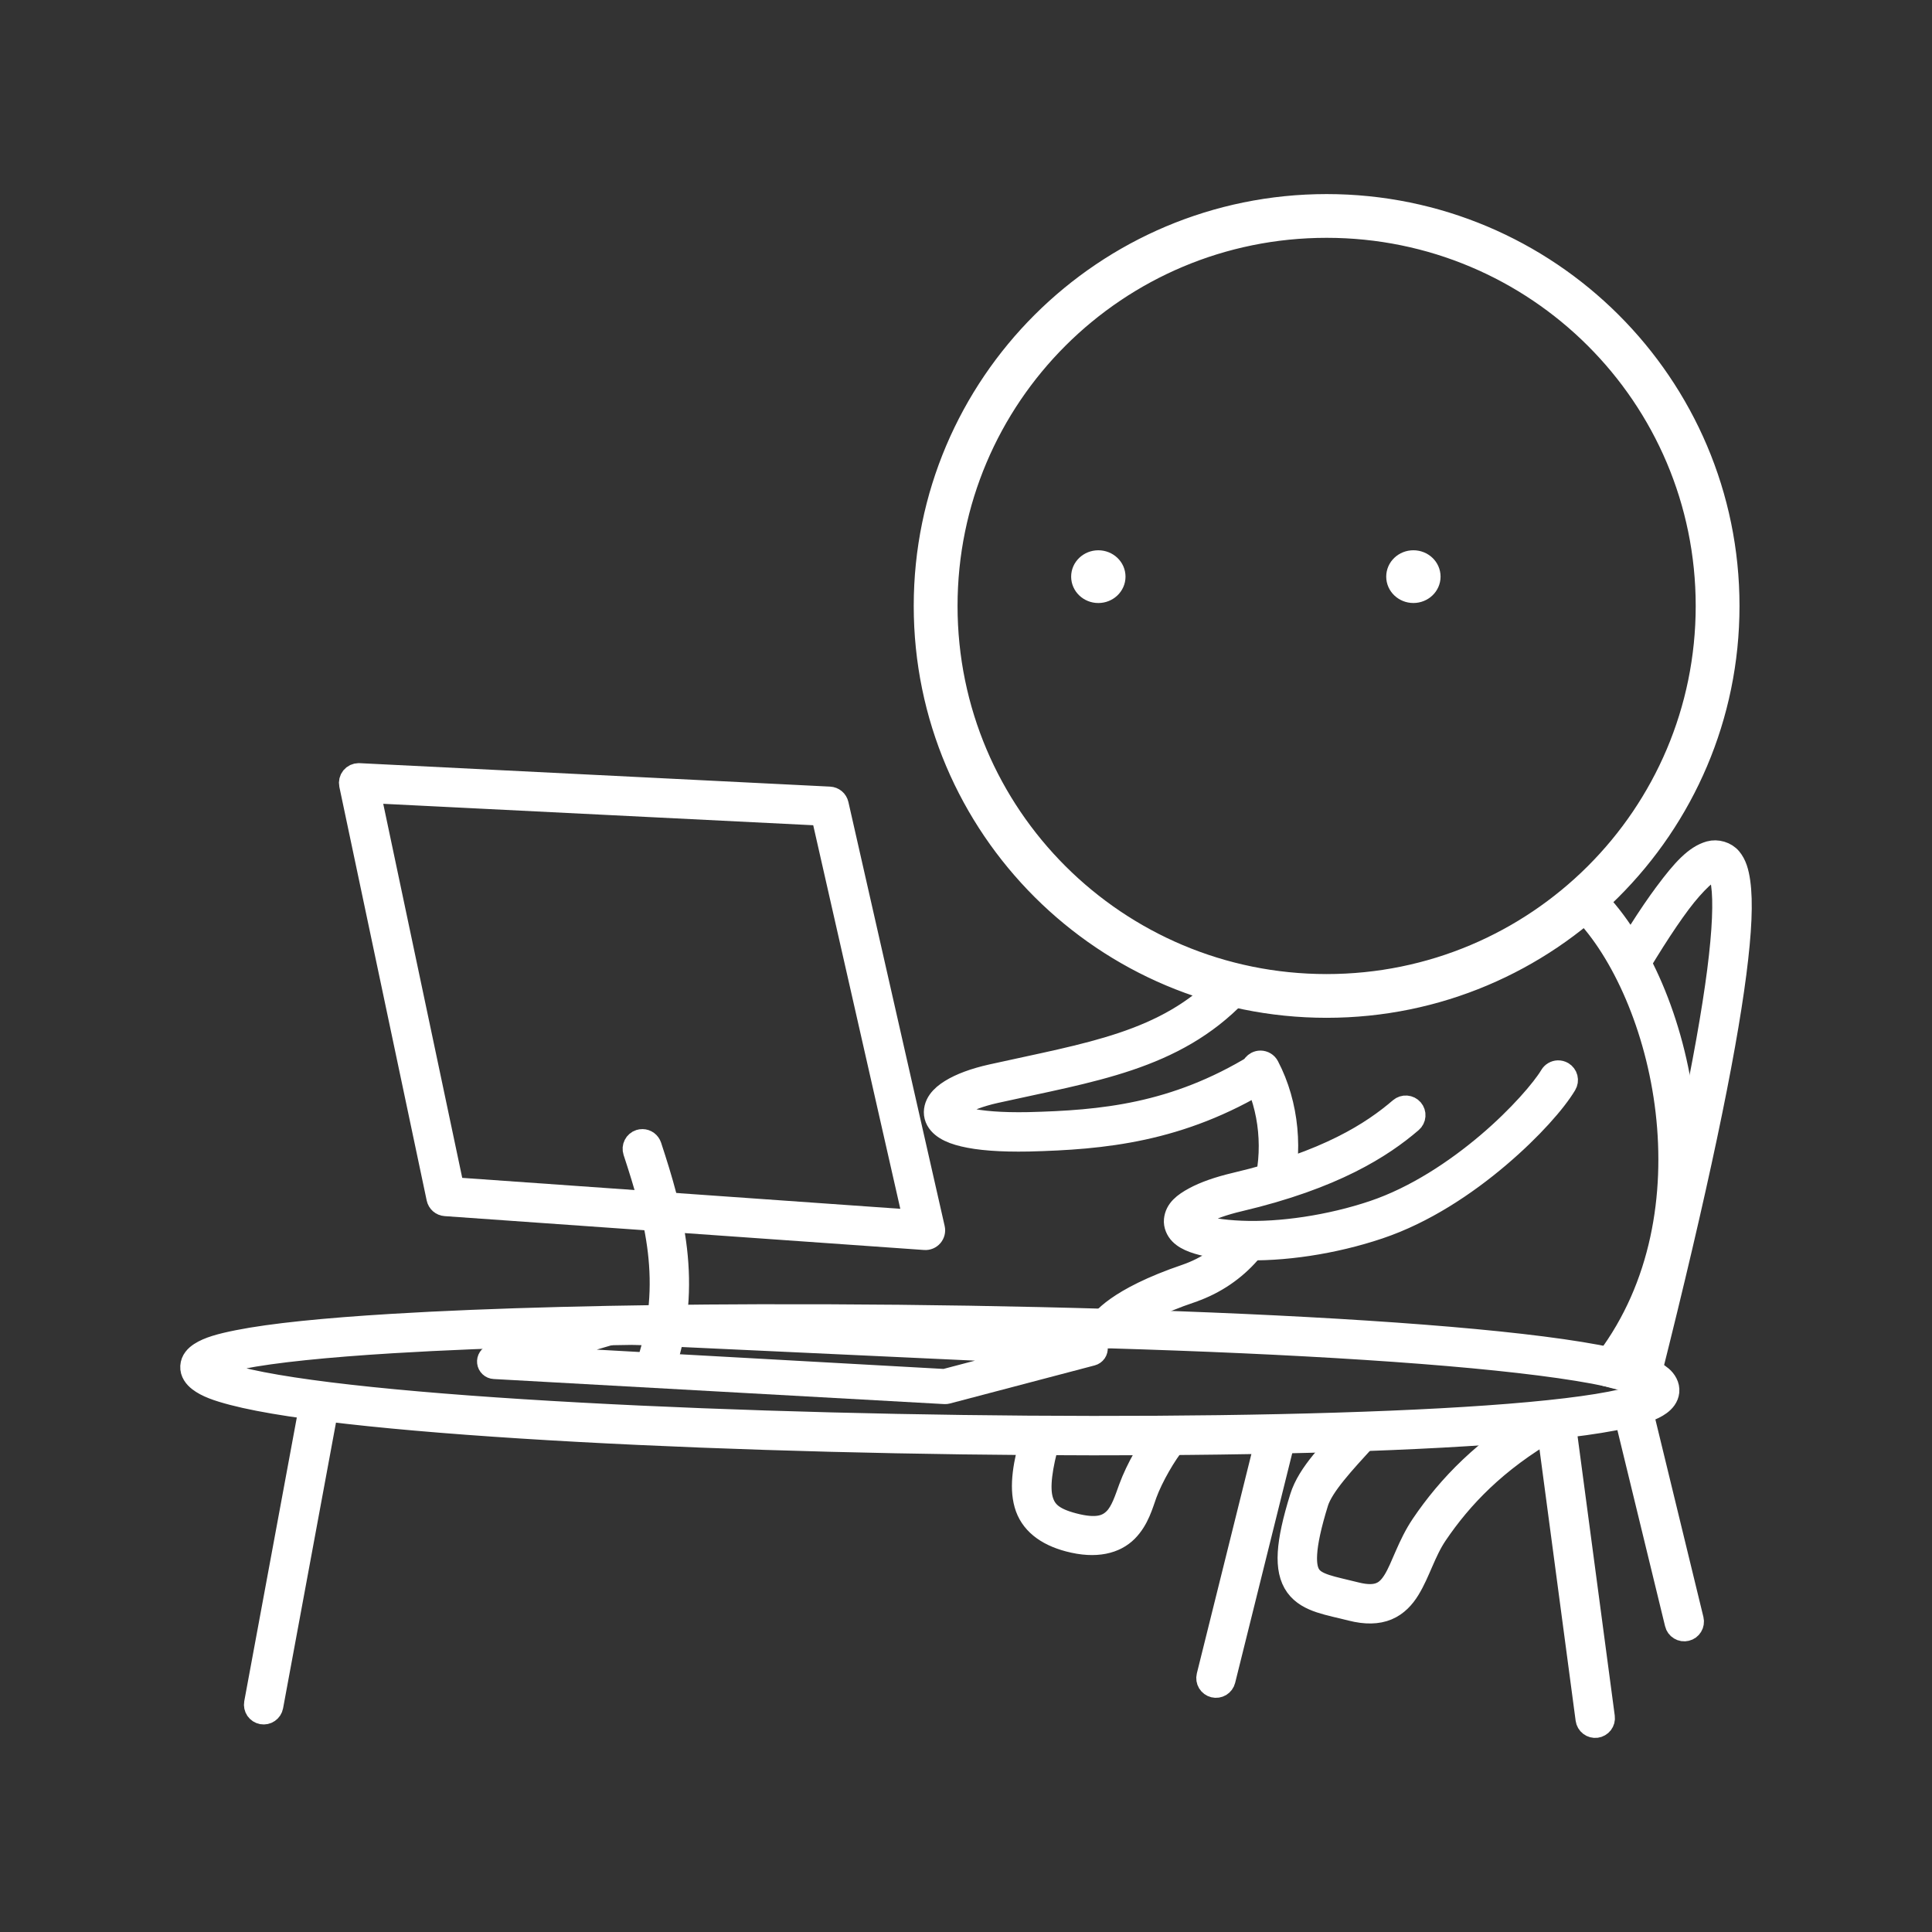 <svg xmlns="http://www.w3.org/2000/svg" width="100" height="100" viewBox="0 0 100 100" fill="none">
    <rect x="0" y="0" width="100" height="100" fill="#333333" stroke="none"/>
    <path
        d="M88.496 44.102C87.743 44.312 87.094 45.038 86.233 46.187V46.188C85.802 46.762 85.335 47.448 84.831 48.243C84.579 48.64 84.317 49.064 84.047 49.514C84.017 49.565 83.997 49.621 83.988 49.68C83.979 49.738 83.982 49.798 83.997 49.855C84.011 49.912 84.037 49.966 84.072 50.013C84.107 50.061 84.152 50.101 84.203 50.131C84.305 50.192 84.428 50.21 84.544 50.181C84.659 50.152 84.759 50.078 84.82 49.976C85.087 49.532 85.345 49.114 85.592 48.724C86.087 47.944 86.543 47.275 86.954 46.725C87.778 45.628 88.49 45.037 88.738 44.968C88.863 44.933 88.82 44.922 88.889 45.005C88.958 45.088 89.073 45.348 89.134 45.779C89.256 46.64 89.204 48.139 88.93 50.266C88.39 54.451 87.001 61.13 84.618 70.645L83.304 70.303C83.188 70.273 83.065 70.29 82.962 70.35C82.859 70.41 82.784 70.508 82.754 70.624C82.739 70.681 82.736 70.74 82.744 70.799C82.752 70.857 82.771 70.914 82.801 70.965C82.831 71.016 82.871 71.06 82.918 71.096C82.965 71.131 83.019 71.157 83.076 71.172L85.274 71.744L85.384 71.304C87.845 61.52 89.266 54.708 89.824 50.381C90.103 48.217 90.172 46.683 90.026 45.653C89.953 45.138 89.837 44.738 89.583 44.432C89.329 44.126 88.871 43.998 88.496 44.102Z"
        fill="white" stroke="white" stroke-width="1.141" />
    <path
        d="M84.491 72.464C84.457 72.464 84.423 72.469 84.39 72.477C84.333 72.49 84.278 72.516 84.231 72.55C84.183 72.585 84.142 72.629 84.112 72.679C84.081 72.73 84.06 72.786 84.051 72.844C84.042 72.902 84.045 72.962 84.059 73.019L86.739 84.041C86.752 84.099 86.778 84.153 86.812 84.201C86.847 84.248 86.891 84.289 86.942 84.319C86.992 84.35 87.048 84.371 87.107 84.38C87.165 84.389 87.225 84.386 87.283 84.372C87.34 84.359 87.394 84.333 87.442 84.299C87.49 84.264 87.53 84.22 87.561 84.169C87.592 84.119 87.612 84.063 87.621 84.005C87.631 83.947 87.628 83.887 87.614 83.83L84.934 72.807C84.91 72.709 84.853 72.621 84.773 72.558C84.692 72.496 84.593 72.463 84.491 72.464Z"
        fill="white" stroke="white" stroke-width="1.141" />
    <path
        d="M80.528 73.194C80.51 73.195 80.491 73.196 80.473 73.198C80.414 73.206 80.358 73.225 80.306 73.255C80.255 73.284 80.21 73.324 80.174 73.371C80.138 73.417 80.112 73.471 80.097 73.528C80.082 73.585 80.078 73.644 80.085 73.703L82.121 88.994C82.137 89.112 82.199 89.219 82.294 89.291C82.388 89.364 82.508 89.395 82.627 89.38C82.685 89.372 82.742 89.353 82.793 89.323C82.844 89.294 82.889 89.254 82.925 89.208C82.961 89.161 82.987 89.107 83.003 89.05C83.018 88.993 83.022 88.934 83.014 88.875L80.979 73.585C80.964 73.476 80.91 73.376 80.828 73.304C80.745 73.233 80.638 73.193 80.528 73.194Z"
        fill="white" stroke="white" stroke-width="1.141" />
    <path
        d="M66.045 73.888C65.946 73.889 65.85 73.924 65.772 73.985C65.694 74.047 65.639 74.133 65.615 74.229L62.502 86.752C62.473 86.868 62.492 86.99 62.553 87.092C62.615 87.194 62.715 87.267 62.831 87.296C62.947 87.325 63.069 87.306 63.172 87.245C63.274 87.183 63.348 87.084 63.377 86.968L66.49 74.445C66.504 74.388 66.507 74.329 66.498 74.27C66.489 74.212 66.469 74.156 66.438 74.105C66.407 74.055 66.367 74.011 66.32 73.976C66.272 73.941 66.218 73.915 66.161 73.901C66.123 73.892 66.084 73.887 66.045 73.888Z"
        fill="white" stroke="white" stroke-width="1.141" />
    <path d="M16.538 72.626L13.647 88.238Z" fill="white" />
    <path d="M16.538 72.626L13.647 88.238" stroke="white" stroke-width="1.141" />
    <path
        d="M16.528 72.177C16.424 72.179 16.325 72.217 16.246 72.284C16.168 72.351 16.114 72.443 16.096 72.544L13.204 88.156C13.183 88.274 13.209 88.395 13.276 88.493C13.344 88.591 13.448 88.658 13.566 88.68C13.683 88.701 13.805 88.676 13.903 88.608C14.001 88.541 14.069 88.437 14.091 88.32L16.982 72.708C17.003 72.591 16.977 72.469 16.91 72.371C16.842 72.273 16.738 72.206 16.62 72.184C16.59 72.179 16.559 72.176 16.528 72.177Z"
        fill="white" stroke="white" stroke-width="1.141" />
    <path
        d="M63.705 50.672C63.645 50.673 63.586 50.685 63.531 50.709C63.477 50.733 63.427 50.768 63.386 50.811C60.351 53.985 56.33 54.536 51.317 55.656C50.438 55.853 49.724 56.117 49.209 56.436C48.952 56.596 48.741 56.767 48.587 56.983C48.433 57.199 48.34 57.494 48.414 57.778C48.488 58.062 48.695 58.273 48.944 58.427C49.193 58.581 49.502 58.694 49.888 58.785C50.662 58.969 51.752 59.061 53.251 59.032H53.253H53.254C57.092 58.935 61.078 58.57 65.486 55.878C65.588 55.816 65.661 55.716 65.689 55.6C65.717 55.484 65.698 55.362 65.635 55.26C65.604 55.21 65.564 55.166 65.516 55.132C65.468 55.097 65.414 55.072 65.356 55.058C65.299 55.044 65.239 55.042 65.181 55.051C65.122 55.06 65.066 55.081 65.016 55.112C60.782 57.697 57.031 58.038 53.234 58.134C51.782 58.162 50.747 58.066 50.097 57.911C49.772 57.834 49.545 57.741 49.418 57.663C49.291 57.584 49.283 57.539 49.286 57.552C49.289 57.565 49.271 57.575 49.321 57.504C49.372 57.434 49.494 57.318 49.685 57.2C50.066 56.964 50.706 56.714 51.515 56.533C56.486 55.422 60.766 54.854 64.038 51.431C64.12 51.345 64.165 51.23 64.162 51.111C64.159 50.991 64.109 50.878 64.022 50.796C63.937 50.715 63.823 50.67 63.705 50.672Z"
        fill="white" stroke="white" stroke-width="1.141" />
    <path
        d="M82.221 46.36C82.109 46.363 82.001 46.408 81.92 46.487C81.878 46.528 81.844 46.577 81.82 46.632C81.797 46.686 81.785 46.744 81.784 46.803C81.783 46.862 81.794 46.921 81.816 46.975C81.838 47.03 81.871 47.08 81.912 47.123C83.982 49.241 85.757 53.181 86.261 57.52C86.765 61.859 86.019 66.583 83.187 70.36C83.115 70.456 83.085 70.576 83.102 70.694C83.119 70.812 83.182 70.918 83.278 70.989C83.374 71.061 83.494 71.091 83.612 71.074C83.73 71.057 83.837 70.994 83.909 70.898C86.91 66.894 87.68 61.93 87.156 57.416C86.631 52.903 84.832 48.824 82.557 46.495C82.513 46.451 82.461 46.416 82.403 46.392C82.346 46.369 82.284 46.358 82.221 46.36ZM65.244 54.948C65.17 54.948 65.098 54.965 65.033 54.999C64.927 55.054 64.848 55.149 64.812 55.263C64.776 55.376 64.787 55.5 64.842 55.605C65.301 56.483 65.586 57.485 65.684 58.516C65.733 59.031 65.736 59.553 65.691 60.07C65.668 60.328 65.633 60.586 65.587 60.84C65.587 60.84 65.587 60.841 65.587 60.842C65.576 60.903 65.564 60.965 65.55 61.029C65.526 61.146 65.549 61.267 65.614 61.367C65.68 61.467 65.782 61.536 65.899 61.561C66.016 61.585 66.138 61.562 66.238 61.497C66.338 61.432 66.408 61.33 66.432 61.213C66.447 61.144 66.461 61.073 66.474 61.001V61C66.525 60.718 66.564 60.433 66.588 60.148C66.588 60.148 66.588 60.148 66.588 60.148C66.638 59.576 66.635 59 66.581 58.431C66.473 57.292 66.159 56.18 65.641 55.19C65.603 55.117 65.546 55.056 65.476 55.014C65.406 54.971 65.326 54.949 65.244 54.948ZM64.583 63.792C64.515 63.793 64.448 63.81 64.388 63.84C64.327 63.87 64.274 63.914 64.233 63.967C64.155 64.067 64.076 64.165 63.992 64.26C63.992 64.26 63.992 64.26 63.992 64.26C63.326 65.021 62.469 65.627 61.397 65.999C59.566 66.621 58.465 67.224 57.809 67.688C57.481 67.921 57.265 68.118 57.125 68.266C56.986 68.414 56.906 68.544 56.906 68.544C56.876 68.595 56.857 68.651 56.85 68.71C56.842 68.769 56.846 68.828 56.862 68.885C56.877 68.942 56.904 68.995 56.94 69.042C56.976 69.089 57.021 69.128 57.072 69.157C57.176 69.217 57.299 69.233 57.414 69.202C57.529 69.171 57.628 69.095 57.687 68.992C57.687 68.992 57.688 68.981 57.782 68.881C57.877 68.781 58.047 68.622 58.331 68.421C58.898 68.019 59.921 67.45 61.69 66.849C61.691 66.848 61.692 66.848 61.693 66.848C62.913 66.425 63.908 65.723 64.671 64.851C64.767 64.742 64.858 64.63 64.946 64.517C65.019 64.422 65.052 64.303 65.036 64.185C65.021 64.066 64.959 63.959 64.865 63.886C64.784 63.824 64.685 63.791 64.583 63.792ZM80.083 73.134C80.002 73.133 79.922 73.153 79.852 73.194C76.86 74.923 74.957 76.924 73.607 78.916C72.895 79.968 72.583 81.103 72.164 81.787C71.954 82.129 71.743 82.346 71.461 82.463C71.18 82.581 70.787 82.615 70.163 82.456C69.554 82.301 69.024 82.195 68.624 82.062C68.223 81.929 67.975 81.783 67.822 81.571C67.669 81.359 67.569 81.031 67.606 80.422C67.642 79.814 67.823 78.951 68.188 77.773C68.46 76.895 69.594 75.686 70.644 74.534C70.724 74.446 70.766 74.329 70.76 74.21C70.754 74.091 70.701 73.979 70.613 73.899C70.569 73.859 70.518 73.829 70.462 73.809C70.407 73.789 70.347 73.78 70.288 73.783C70.229 73.786 70.171 73.8 70.118 73.825C70.064 73.85 70.016 73.886 69.976 73.929C68.945 75.062 67.721 76.237 67.328 77.507C66.951 78.723 66.751 79.638 66.707 80.368C66.663 81.099 66.783 81.67 67.091 82.097C67.4 82.523 67.855 82.754 68.339 82.915C68.823 83.075 69.36 83.179 69.94 83.327C70.686 83.517 71.303 83.504 71.809 83.293C72.315 83.081 72.668 82.689 72.933 82.256C73.464 81.39 73.748 80.314 74.354 79.42C75.641 77.519 77.428 75.633 80.303 73.972C80.406 73.912 80.482 73.814 80.513 73.698C80.543 73.583 80.527 73.461 80.467 73.358C80.428 73.29 80.372 73.234 80.305 73.195C80.237 73.156 80.161 73.135 80.083 73.134ZM60.496 73.896C60.432 73.897 60.37 73.912 60.312 73.939C60.254 73.967 60.203 74.006 60.162 74.055C59.539 74.787 58.839 76.008 58.469 77.02C58.255 77.606 58.058 78.241 57.69 78.612C57.321 78.983 56.788 79.209 55.547 78.88C54.523 78.609 54.112 78.254 53.935 77.621C53.758 76.989 53.883 75.955 54.304 74.48C54.32 74.423 54.325 74.364 54.319 74.305C54.312 74.247 54.293 74.19 54.264 74.138C54.236 74.087 54.197 74.041 54.151 74.005C54.104 73.968 54.051 73.941 53.994 73.925C53.879 73.892 53.756 73.906 53.652 73.964C53.547 74.022 53.47 74.119 53.438 74.234C53.001 75.762 52.801 76.914 53.067 77.863C53.332 78.812 54.13 79.434 55.315 79.748C56.743 80.127 57.736 79.841 58.329 79.245C58.922 78.648 59.122 77.859 59.316 77.328C59.637 76.45 60.34 75.235 60.849 74.636C60.926 74.545 60.964 74.427 60.955 74.308C60.945 74.189 60.888 74.079 60.797 74.002C60.713 73.931 60.606 73.894 60.496 73.896Z"
        fill="white" stroke="white" stroke-width="1.141" />
    <path
        d="M80.639 55.454C80.564 55.457 80.49 55.478 80.425 55.517C80.36 55.555 80.305 55.609 80.267 55.674C79.854 56.368 78.635 57.801 76.99 59.196C75.346 60.591 73.264 61.975 71.094 62.706C68.846 63.463 66.268 63.843 64.24 63.754C63.219 63.71 62.5 63.579 62.094 63.428C61.891 63.353 61.772 63.271 61.73 63.228C61.688 63.186 61.713 63.218 61.712 63.232C61.709 63.26 61.823 63.031 62.243 62.802C62.664 62.572 63.318 62.332 64.157 62.135C69.04 60.985 71.546 59.362 73.057 58.063C73.102 58.025 73.139 57.978 73.165 57.925C73.192 57.872 73.208 57.815 73.212 57.756C73.217 57.697 73.209 57.638 73.191 57.582C73.172 57.526 73.143 57.474 73.104 57.429C73.026 57.339 72.915 57.284 72.796 57.275C72.677 57.266 72.559 57.305 72.469 57.382C71.047 58.604 68.717 60.138 63.95 61.26C63.056 61.471 62.34 61.724 61.811 62.013C61.282 62.301 60.867 62.614 60.815 63.144C60.789 63.409 60.91 63.681 61.09 63.862C61.27 64.043 61.499 64.166 61.779 64.27C62.34 64.479 63.125 64.605 64.201 64.652C66.372 64.747 69.025 64.352 71.383 63.557C73.711 62.773 75.869 61.328 77.574 59.881C79.279 58.433 80.519 57.01 81.041 56.133C81.103 56.031 81.12 55.908 81.091 55.793C81.061 55.677 80.987 55.578 80.884 55.517C80.81 55.474 80.725 55.452 80.639 55.454Z"
        fill="white" stroke="white" stroke-width="1.141" />
    <path
        d="M39.272 68.078C32.127 68.099 25.427 68.262 20.268 68.576C16.828 68.785 14.078 69.059 12.305 69.413C11.418 69.59 10.787 69.764 10.353 70.047C10.136 70.189 9.919 70.401 9.901 70.722C9.882 71.043 10.082 71.287 10.295 71.453C10.688 71.758 11.257 71.957 12.046 72.164C12.835 72.371 13.836 72.564 15.026 72.745C17.405 73.107 20.537 73.425 24.167 73.695C31.426 74.235 40.671 74.585 49.788 74.708C58.905 74.831 67.891 74.728 74.634 74.36C78.006 74.176 80.815 73.927 82.815 73.602C83.816 73.44 84.612 73.262 85.199 73.048C85.492 72.941 85.734 72.828 85.934 72.68C86.135 72.531 86.321 72.32 86.351 72.029C86.382 71.719 86.206 71.445 86.003 71.271C85.8 71.096 85.549 70.966 85.239 70.842C84.618 70.592 83.757 70.377 82.663 70.173C80.474 69.766 77.365 69.419 73.64 69.13C66.191 68.551 56.287 68.204 46.526 68.105C44.085 68.081 41.654 68.072 39.272 68.078ZM39.274 68.977C41.652 68.971 44.08 68.979 46.517 69.004C56.263 69.102 66.154 69.45 73.57 70.026C77.278 70.314 80.37 70.661 82.497 71.057C83.561 71.255 84.387 71.468 84.902 71.675C85.159 71.779 85.337 71.884 85.414 71.951C85.415 71.952 85.414 71.951 85.415 71.952C85.405 71.961 85.424 71.938 85.397 71.958C85.309 72.023 85.134 72.115 84.89 72.204C84.401 72.382 83.641 72.558 82.671 72.715C80.73 73.03 77.939 73.279 74.585 73.462C67.876 73.828 58.902 73.932 49.8 73.809C40.698 73.686 31.465 73.336 24.233 72.798C20.618 72.529 17.502 72.213 15.162 71.856C13.992 71.678 13.015 71.489 12.275 71.295C11.579 71.112 11.109 70.91 10.909 70.774C11.137 70.642 11.684 70.454 12.481 70.295C14.166 69.959 16.902 69.682 20.323 69.473C25.454 69.161 32.14 68.998 39.274 68.977Z"
        fill="white" stroke="white" stroke-width="1.141" />
    <path
        d="M18.563 40.07C18.496 40.071 18.43 40.086 18.369 40.114C18.309 40.143 18.256 40.185 18.213 40.237C18.171 40.289 18.141 40.349 18.126 40.414C18.11 40.479 18.109 40.547 18.123 40.612L22.644 62.022C22.664 62.117 22.715 62.204 22.788 62.268C22.862 62.332 22.955 62.37 23.053 62.377L47.868 64.13C47.938 64.135 48.008 64.124 48.073 64.097C48.138 64.07 48.196 64.028 48.241 63.975C48.287 63.921 48.32 63.858 48.337 63.79C48.354 63.722 48.355 63.651 48.339 63.583L43.356 41.635C43.334 41.539 43.282 41.453 43.207 41.39C43.131 41.327 43.038 41.29 42.939 41.285L18.586 40.071C18.578 40.07 18.57 40.07 18.563 40.07ZM19.125 40.998L42.553 42.166L47.326 63.191L23.456 61.505L19.125 40.998Z"
        fill="white" stroke="white" stroke-width="1.141" />
    <path
        d="M31.764 68.312C31.733 68.313 31.702 68.317 31.672 68.326L25.504 70.148C25.427 70.171 25.361 70.219 25.317 70.286C25.273 70.352 25.255 70.432 25.264 70.511C25.273 70.59 25.31 70.663 25.368 70.717C25.426 70.772 25.501 70.804 25.581 70.808L48.909 72.106C48.944 72.108 48.98 72.104 49.014 72.095L56.517 70.121C56.595 70.1 56.663 70.053 56.709 69.987C56.755 69.92 56.775 69.84 56.767 69.76C56.758 69.68 56.721 69.606 56.663 69.55C56.604 69.495 56.528 69.463 56.447 69.459L31.784 68.313C31.777 68.313 31.77 68.312 31.764 68.312ZM31.81 68.989L54.215 70.03L48.893 71.43L27.562 70.243L31.81 68.989Z"
        fill="white" stroke="white" stroke-width="1.141" />
    <path
        d="M33.254 59.012C33.204 59.011 33.155 59.019 33.108 59.034C33.051 59.052 32.999 59.081 32.954 59.12C32.909 59.158 32.872 59.205 32.846 59.258C32.819 59.31 32.803 59.368 32.798 59.427C32.794 59.486 32.801 59.545 32.819 59.601C33.924 62.973 34.898 66.375 33.523 70.556C33.505 70.612 33.498 70.671 33.502 70.73C33.507 70.789 33.523 70.846 33.549 70.899C33.576 70.951 33.613 70.998 33.658 71.037C33.703 71.075 33.755 71.105 33.811 71.123C33.925 71.16 34.048 71.151 34.155 71.097C34.261 71.043 34.342 70.949 34.379 70.836C35.84 66.397 34.788 62.716 33.676 59.322C33.646 59.233 33.59 59.155 33.514 59.099C33.439 59.044 33.348 59.013 33.254 59.012Z"
        fill="white" stroke="white" stroke-width="1.141" />
    <path
        d="M56.013 29.847C56.013 30.286 56.388 30.642 56.849 30.642C57.311 30.642 57.686 30.286 57.686 29.847C57.686 29.408 57.311 29.053 56.849 29.053C56.388 29.053 56.013 29.408 56.013 29.847Z"
        fill="white" stroke="white" stroke-width="1.141" />
    <path
        d="M72.321 29.846C72.321 30.285 72.695 30.641 73.157 30.641C73.619 30.641 73.993 30.285 73.993 29.846C73.993 29.407 73.619 29.052 73.157 29.052C72.695 29.052 72.321 29.407 72.321 29.846Z"
        fill="white" stroke="white" stroke-width="1.141" />
    <path
        d="M68.666 10.616C80.147 10.616 89.466 19.912 89.466 31.364C89.466 42.816 80.147 52.111 68.666 52.111C57.184 52.111 47.865 42.816 47.865 31.364C47.865 19.912 57.184 10.616 68.666 10.616ZM68.666 11.739C57.793 11.739 48.992 20.519 48.992 31.364C48.992 42.209 57.793 50.988 68.666 50.988C79.538 50.988 88.34 42.209 88.34 31.364C88.34 20.519 79.538 11.739 68.666 11.739Z"
        fill="white" stroke="white" stroke-width="1.141" />
</svg>